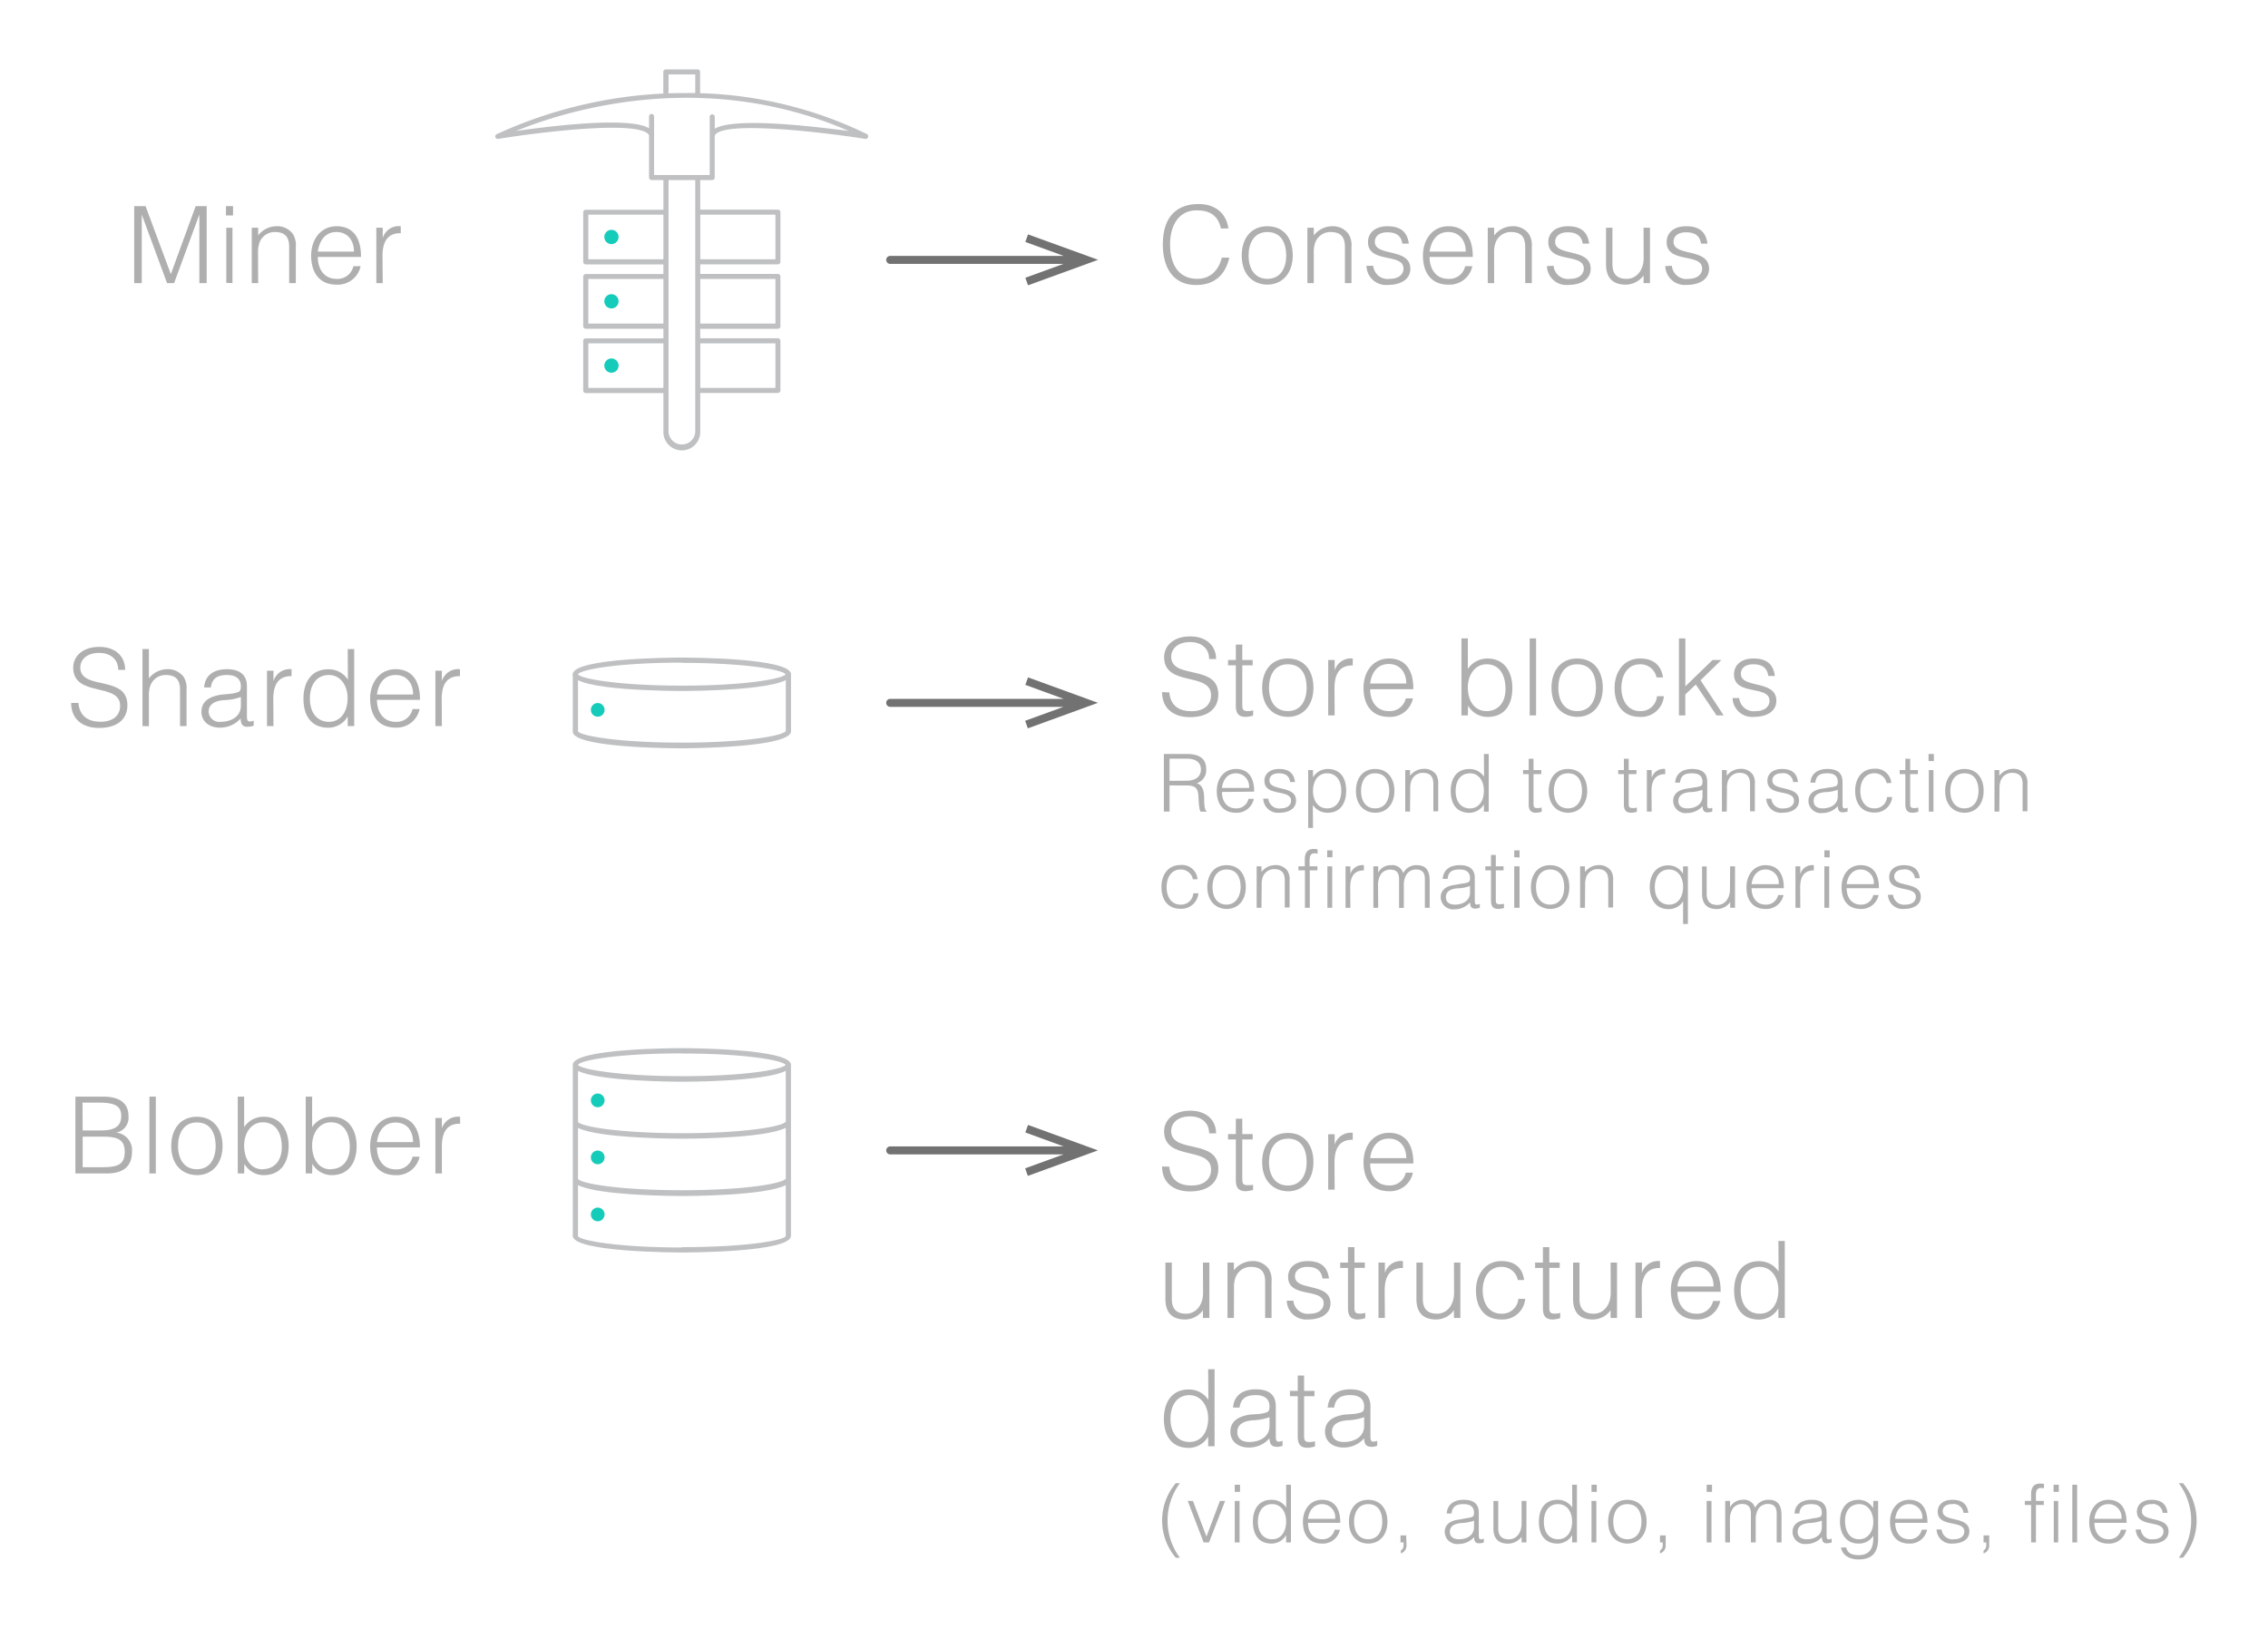 <svg id="Layer_1" data-name="Layer 1" xmlns="http://www.w3.org/2000/svg" viewBox="0 0 400 287.33"><defs><style>.cls-1{fill:#afafaf;}.cls-2{fill:#15cbb9;}.cls-3{fill:#bec0c2;}.cls-4{fill:#727272;}</style></defs><title>specialized infrastructure</title><path class="cls-1" d="M23.67,49.94V36.36h2l4.46,12h0l4.38-12h1.94V49.94H35.16V37.84h0l-4.45,12.1H29.46L25,37.84h0v12.1Z"/><path class="cls-1" d="M39.85,38V36.36H41.1V38Zm.06,11.9V40.17H41v9.77Z"/><path class="cls-1" d="M45.53,49.94H44.4V40.17h1.13v1.36a4.13,4.13,0,0,1,3.15-1.62,3.41,3.41,0,0,1,3,1.4,3.71,3.71,0,0,1,.49,2.24v6.39H51V43.57c0-1.75-.72-2.64-2.53-2.64a2.85,2.85,0,0,0-2.72,1.9,5.21,5.21,0,0,0-.24,1.85Z"/><path class="cls-1" d="M56.05,45.32c0,2.12,1.11,3.87,3.28,3.87a2.86,2.86,0,0,0,3-2.24h1.27a4.1,4.1,0,0,1-4.23,3.26c-3.13,0-4.49-2.23-4.49-5.11s1.7-5.19,4.49-5.19,4.32,1.91,4.3,5.41Zm6.38-.94c0-1.9-1.06-3.45-3.1-3.45s-3,1.6-3.28,3.45Z"/><path class="cls-1" d="M67.5,49.94H66.37V40.17H67.5V42h0a2.94,2.94,0,0,1,3.18-2.09v1.23c-2.54-.06-3.22,1.83-3.22,4Z"/><path class="cls-1" d="M13.83,124c.21,2.43,1.83,3.32,3.9,3.32,2.44,0,3.46-1.32,3.46-2.81,0-4.21-8.28-1.42-8.28-6.75,0-1.89,1.56-3.65,4.6-3.65s4.58,1.85,4.56,4.06H20.85c0-2.07-1.61-3-3.34-3-2.61,0-3.55,1.6-3.32,3,.58,3.51,8.28,1,8.28,6.24,0,2.49-1.83,4-5,4-2.83,0-4.92-1.47-4.92-4.41Z"/><path class="cls-1" d="M25.13,128.08V114.5h1.13v5.17a4.13,4.13,0,0,1,3.15-1.62,3.43,3.43,0,0,1,3,1.39,3.75,3.75,0,0,1,.49,2.25v6.39H31.75v-6.37c0-1.76-.72-2.64-2.53-2.64A2.85,2.85,0,0,0,26.5,121a5.21,5.21,0,0,0-.24,1.85v5.26Z"/><path class="cls-1" d="M40.57,122.39a5.74,5.74,0,0,0,1.49-.32c.38-.17.42-.68.42-1,0-1.15-.68-2-2.44-2-1.56,0-2.64.51-2.85,2.2H36c.17-2.3,1.89-3.22,4-3.22,2,0,3.55.77,3.55,3v5.32c0,.88.22,1.09,1.19.75v.89a3.46,3.46,0,0,1-.89.18,2.1,2.1,0,0,1-.51,0c-.75-.12-.89-.78-.9-1.45a4.84,4.84,0,0,1-3.65,1.62c-1.71,0-3.26-.93-3.26-2.81,0-1.64,1.13-2.64,3.42-3Zm1.91.56a9.42,9.42,0,0,1-2.93.55c-1.71.13-2.75.75-2.75,2.07a1.87,1.87,0,0,0,2.11,1.76c1.79,0,3.57-.87,3.57-2.85Z"/><path class="cls-1" d="M48.23,128.08H47.09v-9.77h1.14v1.83h0a3,3,0,0,1,3.19-2.09v1.23c-2.54-.06-3.22,1.83-3.22,4Z"/><path class="cls-1" d="M61.33,114.5h1.14v13.58H61.33v-1.71h0a3.94,3.94,0,0,1-3.4,2c-3.15,0-4.41-2.25-4.41-5.13s1.37-5.17,4.35-5.17a4,4,0,0,1,3.49,1.83ZM58,119.07c-2.34,0-3.43,2-3.34,4.43s1.44,3.83,3.34,3.83c2.13,0,3.3-1.81,3.3-4.17C61.33,121,60.09,119.07,58,119.07Z"/><path class="cls-1" d="M66.48,123.46c0,2.11,1.11,3.87,3.28,3.87a2.86,2.86,0,0,0,3-2.25H74a4.1,4.1,0,0,1-4.23,3.27c-3.13,0-4.49-2.23-4.49-5.11s1.7-5.19,4.49-5.19,4.32,1.9,4.3,5.41Zm6.38-.94c0-1.91-1.06-3.45-3.1-3.45s-3.05,1.6-3.28,3.45Z"/><path class="cls-1" d="M77.93,128.08H76.79v-9.77h1.14v1.83h0a3,3,0,0,1,3.19-2.09v1.23c-2.54-.06-3.22,1.83-3.22,4Z"/><path class="cls-1" d="M13.3,207V193.45h4.91c3.18,0,4.45,1.38,4.45,3.42a2.66,2.66,0,0,1-2.17,2.92v0a3.11,3.11,0,0,1,2.79,3.38c0,2.83-1.85,3.83-4.43,3.83Zm1.28-7.59h3.25c2.68,0,3.55-.94,3.55-2.58s-1-2.32-3.83-2.32h-3Zm0,6.49h3.27c2.83,0,4.15-.38,4.15-2.73s-1.59-2.66-4-2.66H14.58Z"/><path class="cls-1" d="M26.35,207V193.45h1.13V207Z"/><path class="cls-1" d="M30.2,202.15c0-2.85,1.51-5.15,4.52-5.15s4.53,2.28,4.53,5.15c0,3.09-1.79,5.15-4.53,5.15C32.23,207.26,30.2,205.56,30.2,202.15ZM34.72,198c-2.37,0-3.32,2-3.32,4.13,0,2.43,1.16,4.13,3.32,4.13,2.38,0,3.32-2,3.32-4.13C38,199.85,37.12,198,34.72,198Z"/><path class="cls-1" d="M43.06,207H41.93V193.45h1.13v5.38A4.06,4.06,0,0,1,46.55,197c3,0,4.36,2.43,4.36,5.17s-1.27,5.13-4.42,5.13a3.94,3.94,0,0,1-3.39-2h0Zm3.3-.76c1.9,0,3.32-1.38,3.34-3.83s-1-4.43-3.34-4.43c-2.06,0-3.3,1.89-3.3,4.09C43.06,204.47,44.23,206.28,46.36,206.28Z"/><path class="cls-1" d="M55.05,207H53.92V193.45h1.13v5.38A4.06,4.06,0,0,1,58.54,197c3,0,4.36,2.43,4.36,5.17s-1.27,5.13-4.42,5.13a3.94,3.94,0,0,1-3.39-2h0Zm3.3-.76c1.91,0,3.32-1.38,3.34-3.83s-1-4.43-3.34-4.43c-2.05,0-3.3,1.89-3.3,4.09C55.05,204.47,56.22,206.28,58.35,206.28Z"/><path class="cls-1" d="M66.48,202.41c0,2.12,1.11,3.87,3.28,3.87a2.86,2.86,0,0,0,3-2.24H74a4.1,4.1,0,0,1-4.23,3.26c-3.13,0-4.49-2.23-4.49-5.11S67,197,69.76,197s4.32,1.91,4.3,5.41Zm6.37-.94c0-1.9-1-3.45-3.09-3.45s-3.05,1.6-3.28,3.45Z"/><path class="cls-1" d="M77.93,207H76.79v-9.78h1.14v1.83h0A3,3,0,0,1,81.15,197v1.23c-2.54-.06-3.22,1.83-3.22,4Z"/><path class="cls-1" d="M215.34,40.31c-.53-2.32-2-3.21-4.28-3.21-3.28,0-4.7,2.81-4.7,6,0,3,1.12,6.09,4.82,6.09,2.33,0,3.79-1.59,4.3-3.74h1.33c-.6,2.63-2.24,4.83-5.88,4.83-4.19,0-5.85-3.3-5.85-7.15,0-5.18,2.72-7.14,6.32-7.14,2.79,0,4.83,1.49,5.26,4.3Z"/><path class="cls-1" d="M219,45.06c0-2.85,1.51-5.15,4.53-5.15S228,42.19,228,45.06c0,3.09-1.79,5.15-4.52,5.15C221,50.17,219,48.47,219,45.06Zm4.53-4.13c-2.38,0-3.32,2-3.32,4.13,0,2.43,1.15,4.13,3.32,4.13,2.37,0,3.32-2,3.32-4.13C226.81,42.76,225.9,40.93,223.51,40.93Z"/><path class="cls-1" d="M231.71,49.94h-1.13V40.17h1.13v1.36a4.13,4.13,0,0,1,3.15-1.62,3.41,3.41,0,0,1,3,1.4,3.71,3.71,0,0,1,.49,2.24v6.39H237.2V43.57c0-1.75-.72-2.64-2.53-2.64a2.85,2.85,0,0,0-2.72,1.9,5.21,5.21,0,0,0-.24,1.85Z"/><path class="cls-1" d="M242.19,46.89a2.56,2.56,0,0,0,2.93,2.3c1.64,0,2.41-.87,2.41-1.81,0-2.83-6.26-.83-6.26-4.68,0-1.62,1.26-2.79,3.43-2.79s3.49.87,3.77,3.07h-1.15c-.2-1.5-1.22-2-2.64-2s-2.2.68-2.2,1.68c0,2.66,6.26,1,6.26,4.75,0,1.87-1.68,2.85-4,2.85A3.44,3.44,0,0,1,241,46.89Z"/><path class="cls-1" d="M252.13,45.32c0,2.12,1.11,3.87,3.28,3.87a2.85,2.85,0,0,0,3-2.24h1.27a4.1,4.1,0,0,1-4.23,3.26c-3.13,0-4.49-2.23-4.49-5.11s1.7-5.19,4.49-5.19,4.32,1.91,4.3,5.41Zm6.38-.94c0-1.9-1.06-3.45-3.1-3.45s-3,1.6-3.28,3.45Z"/><path class="cls-1" d="M263.52,49.94h-1.13V40.17h1.13v1.36a4.15,4.15,0,0,1,3.15-1.62,3.41,3.41,0,0,1,3,1.4,3.71,3.71,0,0,1,.49,2.24v6.39H269V43.57c0-1.75-.72-2.64-2.53-2.64a2.85,2.85,0,0,0-2.71,1.9,5,5,0,0,0-.25,1.85Z"/><path class="cls-1" d="M274,46.89a2.55,2.55,0,0,0,2.92,2.3c1.64,0,2.41-.87,2.41-1.81,0-2.83-6.26-.83-6.26-4.68,0-1.62,1.27-2.79,3.44-2.79s3.48.87,3.77,3.07h-1.15c-.21-1.5-1.23-2-2.64-2s-2.21.68-2.21,1.68c0,2.66,6.26,1,6.26,4.75,0,1.87-1.68,2.85-4,2.85a3.42,3.42,0,0,1-3.71-3.32Z"/><path class="cls-1" d="M289.87,40.17H291v9.77h-1.13V48.59a3.92,3.92,0,0,1-3.15,1.62c-2.61,0-3.47-1.57-3.47-3.6V40.17h1.13v6.42c0,1.68.73,2.6,2.51,2.6s3-1.55,3-3.7Z"/><path class="cls-1" d="M294.86,46.89a2.56,2.56,0,0,0,2.93,2.3c1.64,0,2.41-.87,2.41-1.81,0-2.83-6.26-.83-6.26-4.68,0-1.62,1.26-2.79,3.43-2.79s3.49.87,3.77,3.07H300c-.2-1.5-1.22-2-2.64-2s-2.2.68-2.2,1.68c0,2.66,6.26,1,6.26,4.75,0,1.87-1.68,2.85-4,2.85a3.44,3.44,0,0,1-3.72-3.32Z"/><path class="cls-1" d="M206.23,122.14c.21,2.44,1.83,3.32,3.91,3.32,2.43,0,3.45-1.32,3.45-2.81,0-4.2-8.28-1.41-8.28-6.75,0-1.89,1.56-3.64,4.6-3.64s4.58,1.85,4.57,4h-1.23c0-2.07-1.6-3-3.34-3-2.6,0-3.55,1.61-3.32,3,.59,3.51,8.28,1,8.28,6.25,0,2.49-1.83,4-5,4-2.83,0-4.92-1.47-4.92-4.42Z"/><path class="cls-1" d="M221,126.24a5.8,5.8,0,0,1-1.3.22c-1.11,0-1.74-.49-1.74-1.94v-7.15h-1.37v-.94h1.37v-2.72h1.14v2.72h1.83v.94h-1.83v6.7c0,1,0,1.37,1,1.37a3.65,3.65,0,0,0,.92-.13Z"/><path class="cls-1" d="M222.6,121.31c0-2.85,1.51-5.15,4.53-5.15s4.52,2.29,4.52,5.15c0,3.1-1.79,5.15-4.52,5.15C224.64,126.42,222.6,124.73,222.6,121.31Zm4.53-4.13c-2.38,0-3.32,2-3.32,4.13,0,2.44,1.15,4.13,3.32,4.13,2.37,0,3.32-2,3.32-4.13C230.43,119,229.52,117.18,227.13,117.18Z"/><path class="cls-1" d="M235.39,126.2h-1.14v-9.77h1.14v1.83h0a3,3,0,0,1,3.19-2.1v1.23c-2.54-.06-3.22,1.83-3.22,4Z"/><path class="cls-1" d="M241.65,121.58c0,2.11,1.11,3.86,3.28,3.86a2.86,2.86,0,0,0,3-2.24h1.26a4.07,4.07,0,0,1-4.22,3.26c-3.13,0-4.49-2.22-4.49-5.11s1.7-5.19,4.49-5.19,4.32,1.91,4.3,5.42Zm6.37-1c0-1.9-1.05-3.45-3.09-3.45s-3.06,1.61-3.28,3.45Z"/><path class="cls-1" d="M258.88,126.2h-1.13V112.62h1.13V118a4.1,4.1,0,0,1,3.49-1.83c3,0,4.36,2.44,4.36,5.17,0,2.89-1.27,5.13-4.42,5.13a3.94,3.94,0,0,1-3.39-2h0Zm3.3-.76c1.91,0,3.32-1.37,3.34-3.83s-1-4.43-3.34-4.43c-2.05,0-3.3,1.89-3.3,4.09C258.88,123.63,260.05,125.44,262.18,125.44Z"/><path class="cls-1" d="M269.78,126.2V112.62h1.13V126.2Z"/><path class="cls-1" d="M273.63,121.31c0-2.85,1.51-5.15,4.53-5.15s4.52,2.29,4.52,5.15c0,3.1-1.79,5.15-4.52,5.15C275.67,126.42,273.63,124.73,273.63,121.31Zm4.53-4.13c-2.38,0-3.32,2-3.32,4.13,0,2.44,1.15,4.13,3.32,4.13,2.37,0,3.32-2,3.32-4.13C281.46,119,280.55,117.18,278.16,117.18Z"/><path class="cls-1" d="M292.15,119.5a2.87,2.87,0,0,0-2.91-2.32c-2.32,0-3.28,2.11-3.28,4.15s1,4.11,3.28,4.11a2.86,2.86,0,0,0,3-2.62h1.21a4,4,0,0,1-4.21,3.64c-3.11,0-4.48-2.24-4.48-5.13,0-2.71,1.56-5.17,4.48-5.17,2.25,0,3.72,1.08,4.06,3.34Z"/><path class="cls-1" d="M296.11,126.2V112.62h1.13v8.45l4.79-4.64h1.55L299.92,120,304,126.2h-1.26l-3.66-5.45-1.85,1.75v3.7Z"/><path class="cls-1" d="M306.74,123.14a2.56,2.56,0,0,0,2.93,2.3c1.64,0,2.41-.86,2.41-1.81,0-2.83-6.26-.83-6.26-4.67,0-1.63,1.26-2.8,3.43-2.8s3.49.87,3.77,3.08h-1.15c-.2-1.51-1.22-2.06-2.64-2.06s-2.2.68-2.2,1.68c0,2.66,6.26,1,6.26,4.75,0,1.87-1.68,2.85-4,2.85a3.44,3.44,0,0,1-3.72-3.32Z"/><path class="cls-1" d="M206.27,138.55v4.62h-1V133h4c2.23,0,3.46.79,3.46,2.67a2.39,2.39,0,0,1-1.65,2.49c1.2.41,1.27,1.68,1.3,2.76,0,1.54.17,2,.42,2.16v.1h-1.06c-.39-.69-.3-2.6-.45-3.38-.23-1.1-1.06-1.24-2-1.24Zm3-.83c1.43,0,2.53-.59,2.53-2s-1.19-1.89-2.47-1.89h-3.06v3.91Z"/><path class="cls-1" d="M215.51,139.7c0,1.59.83,2.9,2.46,2.9a2.14,2.14,0,0,0,2.22-1.68h.94a3.06,3.06,0,0,1-3.16,2.45c-2.35,0-3.37-1.67-3.37-3.84s1.27-3.88,3.37-3.88,3.24,1.42,3.22,4Zm4.78-.7a2.32,2.32,0,0,0-2.32-2.59c-1.5,0-2.3,1.2-2.46,2.59Z"/><path class="cls-1" d="M223.69,140.88a1.91,1.91,0,0,0,2.2,1.72c1.23,0,1.81-.65,1.81-1.35,0-2.13-4.7-.63-4.7-3.51,0-1.22.95-2.09,2.58-2.09s2.61.65,2.82,2.3h-.86c-.15-1.13-.92-1.54-2-1.54s-1.65.51-1.65,1.26c0,2,4.69.75,4.69,3.56,0,1.4-1.26,2.14-3,2.14a2.58,2.58,0,0,1-2.79-2.49Z"/><path class="cls-1" d="M231.57,146.05h-.85V135.84h.85v1.29h0a3,3,0,0,1,2.55-1.48c2.36,0,3.3,1.68,3.3,3.84s-1,3.88-3.26,3.88a3.06,3.06,0,0,1-2.62-1.37Zm2.48-3.45c1.75,0,2.57-1.48,2.5-3.32s-1.07-2.87-2.5-2.87c-1.6,0-2.48,1.36-2.48,3.12S232.51,142.6,234.05,142.6Z"/><path class="cls-1" d="M239.14,139.51c0-2.14,1.13-3.86,3.39-3.86s3.4,1.71,3.4,3.86c0,2.32-1.35,3.86-3.4,3.86C240.67,143.34,239.14,142.07,239.14,139.51Zm3.39-3.1c-1.78,0-2.49,1.51-2.49,3.1,0,1.82.87,3.09,2.49,3.09,1.78,0,2.49-1.52,2.49-3.09C245,137.78,244.33,136.41,242.53,136.41Z"/><path class="cls-1" d="M248.68,143.17h-.84v-7.33h.84v1a3.11,3.11,0,0,1,2.37-1.21,2.55,2.55,0,0,1,2.23,1,2.85,2.85,0,0,1,.37,1.69v4.79h-.85v-4.78c0-1.32-.54-2-1.89-2a2.14,2.14,0,0,0-2,1.43,3.72,3.72,0,0,0-.19,1.38Z"/><path class="cls-1" d="M261.71,133h.85v10.18h-.85v-1.29h0a3,3,0,0,1-2.54,1.49c-2.37,0-3.31-1.69-3.31-3.85s1-3.87,3.26-3.87a3,3,0,0,1,2.62,1.37Zm-2.47,3.42c-1.76,0-2.58,1.48-2.51,3.32s1.08,2.87,2.51,2.87c1.59,0,2.47-1.35,2.47-3.12S260.78,136.41,259.24,136.41Z"/><path class="cls-1" d="M271.91,143.2a4.29,4.29,0,0,1-1,.17c-.83,0-1.3-.37-1.3-1.46v-5.36h-1v-.71h1v-2h.85v2h1.37v.71h-1.37v5c0,.72,0,1,.74,1a2.81,2.81,0,0,0,.69-.1Z"/><path class="cls-1" d="M273.14,139.51c0-2.14,1.13-3.86,3.39-3.86s3.4,1.71,3.4,3.86c0,2.32-1.35,3.86-3.4,3.86C274.67,143.34,273.14,142.07,273.14,139.51Zm3.39-3.1c-1.78,0-2.49,1.51-2.49,3.1,0,1.82.87,3.09,2.49,3.09,1.78,0,2.49-1.52,2.49-3.09C279,137.78,278.33,136.41,276.53,136.41Z"/><path class="cls-1" d="M288.7,143.2a4.29,4.29,0,0,1-1,.17c-.83,0-1.3-.37-1.3-1.46v-5.36h-1v-.71h1v-2h.85v2h1.37v.71h-1.37v5c0,.72,0,1,.73,1a2.82,2.82,0,0,0,.7-.1Z"/><path class="cls-1" d="M291.3,143.17h-.85v-7.33h.85v1.38h0a2.2,2.2,0,0,1,2.39-1.57v.91c-1.91,0-2.42,1.38-2.42,3Z"/><path class="cls-1" d="M298.84,138.9a4.15,4.15,0,0,0,1.11-.24c.29-.13.31-.51.31-.77,0-.86-.5-1.48-1.82-1.48s-2,.38-2.14,1.65h-.86c.13-1.72,1.42-2.41,3-2.41s2.66.58,2.66,2.27v4c0,.67.17.82.89.57v.66a2.35,2.35,0,0,1-.66.14,1.58,1.58,0,0,1-.38,0c-.57-.08-.67-.58-.68-1.09a3.61,3.61,0,0,1-2.73,1.22,2.18,2.18,0,0,1-2.45-2.11c0-1.23.85-2,2.56-2.21Zm1.42.42a6.68,6.68,0,0,1-2.19.41c-1.28.1-2.06.57-2.06,1.56s.78,1.31,1.58,1.31c1.35,0,2.67-.65,2.67-2.13Z"/><path class="cls-1" d="M304.54,143.17h-.85v-7.33h.85v1a3.1,3.1,0,0,1,2.36-1.21,2.55,2.55,0,0,1,2.23,1,2.77,2.77,0,0,1,.37,1.69v4.79h-.85v-4.78c0-1.32-.54-2-1.89-2a2.14,2.14,0,0,0-2,1.43,3.72,3.72,0,0,0-.18,1.38Z"/><path class="cls-1" d="M312.4,140.88a1.91,1.91,0,0,0,2.19,1.72c1.23,0,1.81-.65,1.81-1.35,0-2.13-4.69-.63-4.69-3.51,0-1.22.94-2.09,2.57-2.09s2.62.65,2.83,2.3h-.86a1.72,1.72,0,0,0-2-1.54c-1.08,0-1.66.51-1.66,1.26,0,2,4.7.75,4.7,3.56,0,1.4-1.26,2.14-3,2.14a2.57,2.57,0,0,1-2.78-2.49Z"/><path class="cls-1" d="M322.7,138.9a4.15,4.15,0,0,0,1.11-.24c.29-.13.31-.51.31-.77,0-.86-.5-1.48-1.82-1.48s-2,.38-2.14,1.65h-.86c.13-1.72,1.42-2.41,3-2.41s2.66.58,2.66,2.27v4c0,.67.17.82.89.57v.66a2.35,2.35,0,0,1-.66.14,1.58,1.58,0,0,1-.38,0c-.57-.08-.67-.58-.68-1.09a3.61,3.61,0,0,1-2.73,1.22,2.18,2.18,0,0,1-2.45-2.11c0-1.23.85-2,2.56-2.21Zm1.42.42a6.68,6.68,0,0,1-2.19.41c-1.28.1-2.06.57-2.06,1.56s.78,1.31,1.58,1.31c1.35,0,2.67-.65,2.67-2.13Z"/><path class="cls-1" d="M332.74,138.15a2.15,2.15,0,0,0-2.18-1.74c-1.74,0-2.46,1.58-2.46,3.11s.71,3.08,2.46,3.08a2.15,2.15,0,0,0,2.25-2h.9a3,3,0,0,1-3.15,2.73c-2.33,0-3.37-1.69-3.37-3.85s1.18-3.87,3.37-3.87a2.74,2.74,0,0,1,3,2.5Z"/><path class="cls-1" d="M338.34,143.2a4.29,4.29,0,0,1-1,.17c-.83,0-1.3-.37-1.3-1.46v-5.36h-1v-.71h1v-2h.85v2h1.37v.71h-1.37v5c0,.72,0,1,.74,1a2.81,2.81,0,0,0,.69-.1Z"/><path class="cls-1" d="M340.13,134.25V133h.94v1.26Zm.05,8.92v-7.33H341v7.33Z"/><path class="cls-1" d="M343.06,139.51c0-2.14,1.13-3.86,3.4-3.86s3.39,1.71,3.39,3.86c0,2.32-1.34,3.86-3.39,3.86C344.59,143.34,343.06,142.07,343.06,139.51Zm3.4-3.1c-1.79,0-2.49,1.51-2.49,3.1,0,1.82.86,3.09,2.49,3.09,1.78,0,2.49-1.52,2.49-3.09C348.93,137.78,348.25,136.41,346.46,136.41Z"/><path class="cls-1" d="M352.61,143.17h-.85v-7.33h.85v1a3.1,3.1,0,0,1,2.36-1.21,2.55,2.55,0,0,1,2.23,1,2.77,2.77,0,0,1,.37,1.69v4.79h-.85v-4.78c0-1.32-.53-2-1.89-2a2.14,2.14,0,0,0-2,1.43,3.72,3.72,0,0,0-.18,1.38Z"/><path class="cls-1" d="M210.39,155.12a2.15,2.15,0,0,0-2.18-1.74c-1.74,0-2.46,1.59-2.46,3.11s.7,3.09,2.46,3.09a2.15,2.15,0,0,0,2.25-2h.9a3,3,0,0,1-3.15,2.73c-2.34,0-3.37-1.68-3.37-3.85s1.18-3.87,3.37-3.87a2.75,2.75,0,0,1,3,2.5Z"/><path class="cls-1" d="M212.93,156.48c0-2.14,1.13-3.86,3.4-3.86s3.39,1.71,3.39,3.86c0,2.32-1.34,3.86-3.39,3.86C214.46,160.31,212.93,159,212.93,156.48Zm3.4-3.1c-1.79,0-2.49,1.51-2.49,3.1,0,1.82.86,3.1,2.49,3.1s2.48-1.53,2.48-3.1C218.8,154.75,218.12,153.38,216.33,153.38Z"/><path class="cls-1" d="M222.48,160.14h-.85v-7.32h.85v1a3.1,3.1,0,0,1,2.36-1.21,2.55,2.55,0,0,1,2.23,1,2.77,2.77,0,0,1,.37,1.69v4.79h-.85v-4.78c0-1.31-.53-2-1.89-2a2.14,2.14,0,0,0-2,1.43,3.8,3.8,0,0,0-.18,1.39Z"/><path class="cls-1" d="M229,153.52v-.7h1.12v-1.16c0-1.16.42-1.9,1.56-1.9a3.15,3.15,0,0,1,.7.06v.78a1.86,1.86,0,0,0-.51-.08c-.87,0-.9.73-.9,1.39v.91h1.38v.7H231v6.62h-.85v-6.62Zm6-2.3h-.93V150H235Zm-.89,8.92v-7.32h.85v7.32Z"/><path class="cls-1" d="M238.16,160.14h-.85v-7.32h.85v1.37h0a2.21,2.21,0,0,1,2.39-1.57v.92c-1.91,0-2.42,1.37-2.42,3Z"/><path class="cls-1" d="M243.07,160.14h-.85v-7.32h.85v1.1h0a2.49,2.49,0,0,1,2.26-1.3,2,2,0,0,1,2.15,1.41,2.53,2.53,0,0,1,2.39-1.41c2,0,2.28,1.43,2.28,2.9v4.62h-.85v-5.06c0-1.05-.37-1.7-1.57-1.7a2,2,0,0,0-1.65.84,3.62,3.62,0,0,0-.49,2v3.94h-.84v-5.06c0-1.05-.37-1.7-1.57-1.7a2,2,0,0,0-1.66.84,3.62,3.62,0,0,0-.48,2Z"/><path class="cls-1" d="M257.84,155.87a4.15,4.15,0,0,0,1.11-.24c.29-.13.31-.51.31-.76,0-.87-.5-1.49-1.82-1.49s-2,.38-2.14,1.66h-.86c.13-1.73,1.42-2.42,3-2.42s2.66.58,2.66,2.27v4c0,.67.17.82.89.57v.66a2,2,0,0,1-.66.15,1.52,1.52,0,0,1-.38,0c-.57-.08-.67-.58-.68-1.09a3.58,3.58,0,0,1-2.73,1.22,2.18,2.18,0,0,1-2.45-2.11c0-1.23.85-2,2.56-2.2Zm1.42.42a6.68,6.68,0,0,1-2.19.41c-1.29.1-2.06.57-2.06,1.56s.77,1.32,1.58,1.32c1.34,0,2.67-.65,2.67-2.14Z"/><path class="cls-1" d="M265.26,160.17a4.19,4.19,0,0,1-1,.17c-.83,0-1.3-.37-1.3-1.46v-5.36h-1v-.7h1v-2h.85v2h1.37v.7h-1.37v5c0,.72,0,1,.74,1a3.38,3.38,0,0,0,.69-.1Z"/><path class="cls-1" d="M267.06,151.22V150H268v1.26Zm0,8.92v-7.32H268v7.32Z"/><path class="cls-1" d="M270,156.48c0-2.14,1.13-3.86,3.39-3.86s3.39,1.71,3.39,3.86c0,2.32-1.34,3.86-3.39,3.86C271.51,160.31,270,159,270,156.48Zm3.39-3.1c-1.78,0-2.49,1.51-2.49,3.1,0,1.82.86,3.1,2.49,3.1,1.78,0,2.49-1.53,2.49-3.1C275.85,154.75,275.18,153.38,273.38,153.38Z"/><path class="cls-1" d="M279.53,160.14h-.85v-7.32h.85v1a3.11,3.11,0,0,1,2.36-1.21,2.58,2.58,0,0,1,2.24,1,2.85,2.85,0,0,1,.37,1.69v4.79h-.85v-4.78c0-1.31-.54-2-1.9-2a2.14,2.14,0,0,0-2,1.43,4,4,0,0,0-.18,1.39Z"/><path class="cls-1" d="M296.84,152.82h.85V163h-.85V159a3,3,0,0,1-2.61,1.37c-2.24,0-3.27-1.83-3.27-3.88s1-3.84,3.31-3.84a2.94,2.94,0,0,1,2.54,1.48h0Zm-2.47.56c-1.76,0-2.58,1.49-2.51,3.32s1.08,2.88,2.51,2.88c1.59,0,2.47-1.36,2.47-3.13S295.91,153.38,294.37,153.38Z"/><path class="cls-1" d="M305.14,152.82H306v7.32h-.85v-1a2.91,2.91,0,0,1-2.36,1.22c-1.95,0-2.6-1.17-2.6-2.7v-4.82H301v4.8c0,1.26.55,2,1.88,2s2.23-1.16,2.23-2.78Z"/><path class="cls-1" d="M308.92,156.68c0,1.58.83,2.9,2.46,2.9a2.15,2.15,0,0,0,2.22-1.69h.95a3.07,3.07,0,0,1-3.17,2.45c-2.35,0-3.36-1.67-3.36-3.83s1.27-3.89,3.36-3.89,3.24,1.43,3.23,4.06Zm4.78-.71a2.32,2.32,0,0,0-2.32-2.59c-1.5,0-2.29,1.2-2.46,2.59Z"/><path class="cls-1" d="M317.51,160.14h-.85v-7.32h.85v1.37h0a2.21,2.21,0,0,1,2.39-1.57v.92c-1.91,0-2.41,1.37-2.41,3Z"/><path class="cls-1" d="M321.76,151.22V150h.94v1.26Zm0,8.92v-7.32h.85v7.32Z"/><path class="cls-1" d="M325.69,156.68c0,1.58.84,2.9,2.47,2.9a2.15,2.15,0,0,0,2.22-1.69h.94a3.06,3.06,0,0,1-3.16,2.45c-2.35,0-3.37-1.67-3.37-3.83s1.27-3.89,3.37-3.89,3.23,1.43,3.22,4.06Zm4.78-.71a2.32,2.32,0,0,0-2.31-2.59c-1.5,0-2.3,1.2-2.47,2.59Z"/><path class="cls-1" d="M333.88,157.85a1.92,1.92,0,0,0,2.19,1.73c1.23,0,1.82-.65,1.82-1.36,0-2.12-4.7-.62-4.7-3.51,0-1.22.95-2.09,2.57-2.09s2.62.65,2.83,2.3h-.86a1.72,1.72,0,0,0-2-1.54c-1.07,0-1.65.51-1.65,1.26,0,2,4.69.75,4.69,3.56,0,1.4-1.26,2.14-3,2.14a2.57,2.57,0,0,1-2.79-2.49Z"/><path class="cls-1" d="M206.23,205.81c.21,2.43,1.83,3.32,3.91,3.32,2.43,0,3.45-1.32,3.45-2.81,0-4.21-8.28-1.42-8.28-6.76,0-1.88,1.56-3.63,4.6-3.63s4.58,1.84,4.57,4h-1.23c0-2.07-1.6-3-3.34-3-2.6,0-3.55,1.6-3.32,3,.59,3.51,8.28,1,8.28,6.24,0,2.49-1.83,4-5,4-2.83,0-4.92-1.47-4.92-4.41Z"/><path class="cls-1" d="M221,209.9a5.19,5.19,0,0,1-1.3.23c-1.11,0-1.74-.49-1.74-1.94V201h-1.37v-.95h1.37v-2.71h1.14v2.71h1.83V201h-1.83v6.69c0,1,0,1.38,1,1.38A4.16,4.16,0,0,0,221,209Z"/><path class="cls-1" d="M222.6,205c0-2.85,1.51-5.15,4.53-5.15s4.52,2.28,4.52,5.15c0,3.09-1.79,5.15-4.52,5.15C224.64,210.09,222.6,208.39,222.6,205Zm4.53-4.13c-2.38,0-3.32,2-3.32,4.13,0,2.43,1.15,4.13,3.32,4.13,2.37,0,3.32-2,3.32-4.13C230.43,202.68,229.52,200.85,227.13,200.85Z"/><path class="cls-1" d="M235.39,209.86h-1.14v-9.77h1.14v1.83h0a3,3,0,0,1,3.19-2.09v1.23c-2.54-.06-3.22,1.83-3.22,4Z"/><path class="cls-1" d="M241.65,205.24c0,2.11,1.11,3.87,3.28,3.87a2.86,2.86,0,0,0,3-2.25h1.26a4.08,4.08,0,0,1-4.22,3.27c-3.13,0-4.49-2.23-4.49-5.11s1.7-5.19,4.49-5.19,4.32,1.9,4.3,5.41Zm6.37-.94c0-1.91-1.05-3.45-3.09-3.45s-3.06,1.6-3.28,3.45Z"/><path class="cls-1" d="M212.16,222.72h1.13v9.77h-1.13v-1.36a3.92,3.92,0,0,1-3.15,1.63c-2.61,0-3.47-1.57-3.47-3.61v-6.43h1.13v6.42c0,1.67.73,2.6,2.51,2.6s3-1.55,3-3.7Z"/><path class="cls-1" d="M217.62,232.49h-1.13v-9.77h1.13v1.36a4.16,4.16,0,0,1,3.15-1.62,3.42,3.42,0,0,1,3,1.39,3.75,3.75,0,0,1,.49,2.25v6.39h-1.13v-6.37c0-1.76-.72-2.64-2.53-2.64a2.85,2.85,0,0,0-2.71,1.9,5,5,0,0,0-.25,1.85Z"/><path class="cls-1" d="M228.11,229.44a2.55,2.55,0,0,0,2.92,2.3c1.64,0,2.42-.87,2.42-1.81,0-2.83-6.27-.83-6.27-4.68,0-1.62,1.27-2.79,3.44-2.79s3.49.87,3.77,3.07h-1.15c-.21-1.51-1.23-2.05-2.64-2.05s-2.21.68-2.21,1.68c0,2.66,6.26,1,6.26,4.75,0,1.87-1.68,2.85-4,2.85a3.42,3.42,0,0,1-3.71-3.32Z"/><path class="cls-1" d="M240.78,232.53a5.19,5.19,0,0,1-1.3.23c-1.11,0-1.74-.49-1.74-1.95v-7.14h-1.37v-.95h1.37V220h1.14v2.71h1.83v.95h-1.83v6.69c0,1,0,1.38,1,1.38a4.16,4.16,0,0,0,.92-.13Z"/><path class="cls-1" d="M244.25,232.49h-1.13v-9.77h1.13v1.83h0a2.94,2.94,0,0,1,3.18-2.09v1.22c-2.54-.05-3.22,1.83-3.22,4Z"/><path class="cls-1" d="M256.43,222.72h1.13v9.77h-1.13v-1.36a3.89,3.89,0,0,1-3.15,1.63c-2.6,0-3.47-1.57-3.47-3.61v-6.43h1.13v6.42c0,1.67.74,2.6,2.51,2.6s3-1.55,3-3.7Z"/><path class="cls-1" d="M267.69,225.8a2.85,2.85,0,0,0-2.9-2.32c-2.32,0-3.29,2.11-3.29,4.15s.95,4.11,3.29,4.11a2.87,2.87,0,0,0,3-2.62H269a4,4,0,0,1-4.2,3.64c-3.12,0-4.49-2.25-4.49-5.13,0-2.72,1.56-5.17,4.49-5.17,2.24,0,3.71,1.07,4,3.34Z"/><path class="cls-1" d="M275.16,232.53a5.38,5.38,0,0,1-1.3.23c-1.12,0-1.74-.49-1.74-1.95v-7.14h-1.38v-.95h1.38V220h1.13v2.71h1.83v.95h-1.83v6.69c0,1,0,1.38,1,1.38a4.17,4.17,0,0,0,.93-.13Z"/><path class="cls-1" d="M284.06,222.72h1.13v9.77h-1.13v-1.36a3.89,3.89,0,0,1-3.15,1.63c-2.6,0-3.47-1.57-3.47-3.61v-6.43h1.13v6.42c0,1.67.74,2.6,2.51,2.6s3-1.55,3-3.7Z"/><path class="cls-1" d="M289.58,232.49h-1.13v-9.77h1.13v1.83h0a3,3,0,0,1,3.19-2.09v1.22c-2.55-.05-3.23,1.83-3.23,4Z"/><path class="cls-1" d="M295.84,227.87c0,2.11,1.12,3.87,3.29,3.87a2.86,2.86,0,0,0,3-2.25h1.26a4.09,4.09,0,0,1-4.22,3.27c-3.13,0-4.49-2.23-4.49-5.12s1.69-5.18,4.49-5.18,4.32,1.9,4.3,5.41Zm6.38-.94c0-1.91-1.06-3.45-3.09-3.45s-3.06,1.6-3.29,3.45Z"/><path class="cls-1" d="M313.65,218.91h1.13v13.58h-1.13v-1.71h0a3.94,3.94,0,0,1-3.4,2c-3.15,0-4.41-2.25-4.41-5.13s1.38-5.17,4.36-5.17a4.07,4.07,0,0,1,3.49,1.83Zm-3.3,4.57c-2.34,0-3.44,2-3.34,4.43s1.43,3.83,3.34,3.83c2.13,0,3.3-1.81,3.3-4.17C313.65,225.36,312.4,223.48,310.35,223.48Z"/><path class="cls-1" d="M213.08,241.54h1.13v13.58h-1.13v-1.71h0a3.94,3.94,0,0,1-3.39,2c-3.15,0-4.42-2.25-4.42-5.13s1.38-5.17,4.36-5.17a4.06,4.06,0,0,1,3.49,1.83Zm-3.3,4.57c-2.34,0-3.43,2-3.34,4.43s1.43,3.83,3.34,3.83c2.13,0,3.3-1.81,3.3-4.17C213.08,248,211.84,246.11,209.78,246.11Z"/><path class="cls-1" d="M222,249.43a5.84,5.84,0,0,0,1.49-.33c.37-.16.41-.67.41-1,0-1.15-.68-2-2.43-2-1.57,0-2.64.5-2.85,2.2h-1.15c.17-2.3,1.89-3.22,4-3.22s3.54.77,3.54,3v5.32c0,.89.23,1.1,1.19.76v.88a3,3,0,0,1-.88.19,2.76,2.76,0,0,1-.51-.05c-.76-.12-.89-.78-.91-1.46a4.77,4.77,0,0,1-3.64,1.63c-1.72,0-3.26-.93-3.26-2.81,0-1.65,1.13-2.64,3.41-3Zm1.9.56a9.31,9.31,0,0,1-2.92.55c-1.72.13-2.76.75-2.76,2.07s1,1.76,2.12,1.76c1.79,0,3.56-.87,3.56-2.85Z"/><path class="cls-1" d="M231.92,255.16a5.38,5.38,0,0,1-1.3.23c-1.12,0-1.74-.49-1.74-1.95v-7.15H227.5v-.94h1.38v-2.71H230v2.71h1.83v.94H230V253c0,1,0,1.38,1,1.38a4.25,4.25,0,0,0,.93-.13Z"/><path class="cls-1" d="M238.69,249.43a5.84,5.84,0,0,0,1.49-.33c.37-.16.41-.67.41-1,0-1.15-.68-2-2.43-2-1.57,0-2.64.5-2.85,2.2h-1.15c.17-2.3,1.89-3.22,4-3.22,2,0,3.54.77,3.54,3v5.32c0,.89.23,1.1,1.19.76v.88a3,3,0,0,1-.88.19,2.76,2.76,0,0,1-.51-.05c-.76-.12-.89-.78-.91-1.46a4.79,4.79,0,0,1-3.64,1.63c-1.72,0-3.26-.93-3.26-2.81,0-1.65,1.13-2.64,3.41-3Zm1.9.56a9.31,9.31,0,0,1-2.92.55c-1.72.13-2.76.75-2.76,2.07s1,1.76,2.12,1.76c1.79,0,3.56-.87,3.56-2.85Z"/><path class="cls-1" d="M208.1,261.64a11,11,0,0,0,0,13.15h-.73a10.17,10.17,0,0,1,0-13.15Z"/><path class="cls-1" d="M209.48,264.77h.92l2.38,6.28,2.37-6.28h.92l-2.84,7.32h-.95Z"/><path class="cls-1" d="M217.77,263.17v-1.26h.93v1.26Zm0,8.92v-7.32h.85v7.32Z"/><path class="cls-1" d="M226.83,261.91h.85v10.18h-.85v-1.28h0a3,3,0,0,1-2.55,1.48c-2.36,0-3.31-1.68-3.31-3.85s1-3.87,3.27-3.87a3,3,0,0,1,2.61,1.37Zm-2.47,3.42c-1.76,0-2.58,1.49-2.5,3.33s1.07,2.87,2.5,2.87c1.6,0,2.47-1.36,2.47-3.13S225.9,265.33,224.36,265.33Z"/><path class="cls-1" d="M230.69,268.63c0,1.58.84,2.9,2.47,2.9a2.15,2.15,0,0,0,2.22-1.68h.94a3.06,3.06,0,0,1-3.16,2.44c-2.35,0-3.37-1.67-3.37-3.83s1.27-3.89,3.37-3.89,3.23,1.43,3.22,4.06Zm4.79-.71a2.32,2.32,0,0,0-2.32-2.59c-1.5,0-2.3,1.21-2.47,2.59Z"/><path class="cls-1" d="M237.91,268.43c0-2.14,1.13-3.86,3.39-3.86s3.4,1.71,3.4,3.86c0,2.32-1.35,3.86-3.4,3.86C239.43,272.26,237.91,271,237.91,268.43Zm3.39-3.1c-1.78,0-2.49,1.52-2.49,3.1,0,1.82.87,3.1,2.49,3.1,1.78,0,2.49-1.53,2.49-3.1C243.78,266.71,243.1,265.33,241.3,265.33Z"/><path class="cls-1" d="M248.06,272.52a1.47,1.47,0,0,1-1,1.51v-.52a1,1,0,0,0,.48-.94v-.48H247v-1.24h1Z"/><path class="cls-1" d="M258.54,267.82a4.22,4.22,0,0,0,1.12-.24c.28-.13.31-.51.31-.76,0-.86-.51-1.49-1.82-1.49s-2,.39-2.14,1.66h-.86c.13-1.73,1.41-2.42,3-2.42s2.66.58,2.66,2.28v4c0,.67.17.83.89.57v.67a2.43,2.43,0,0,1-.66.14,1.6,1.6,0,0,1-.39,0c-.56-.08-.66-.58-.67-1.08a3.6,3.6,0,0,1-2.73,1.21,2.18,2.18,0,0,1-2.45-2.11c0-1.23.85-2,2.56-2.2Zm1.43.43a7.3,7.3,0,0,1-2.19.41c-1.29.1-2.07.56-2.07,1.55s.78,1.32,1.59,1.32c1.34,0,2.67-.65,2.67-2.14Z"/><path class="cls-1" d="M268.36,264.77h.85v7.32h-.85v-1a3,3,0,0,1-2.36,1.21c-2,0-2.61-1.17-2.61-2.7v-4.82h.85v4.81c0,1.25.55,1.95,1.88,1.95s2.24-1.16,2.24-2.77Z"/><path class="cls-1" d="M277.27,261.91h.85v10.18h-.85v-1.28h0a3,3,0,0,1-2.55,1.48c-2.36,0-3.31-1.68-3.31-3.85s1-3.87,3.27-3.87a3.06,3.06,0,0,1,2.62,1.37Zm-2.48,3.42c-1.75,0-2.57,1.49-2.5,3.33s1.07,2.87,2.5,2.87c1.6,0,2.48-1.36,2.48-3.13S276.33,265.33,274.79,265.33Z"/><path class="cls-1" d="M280.69,263.17v-1.26h.93v1.26Zm0,8.92v-7.32h.85v7.32Z"/><path class="cls-1" d="M283.62,268.43c0-2.14,1.13-3.86,3.39-3.86s3.4,1.71,3.4,3.86c0,2.32-1.35,3.86-3.4,3.86C285.15,272.26,283.62,271,283.62,268.43Zm3.39-3.1c-1.78,0-2.49,1.52-2.49,3.1,0,1.82.87,3.1,2.49,3.1,1.78,0,2.49-1.53,2.49-3.1C289.49,266.71,288.81,265.33,287,265.33Z"/><path class="cls-1" d="M293.77,272.52a1.45,1.45,0,0,1-1,1.51v-.52a1,1,0,0,0,.48-.94v-.48h-.48v-1.24h1Z"/><path class="cls-1" d="M301,263.17v-1.26h.94v1.26Zm0,8.92v-7.32h.85v7.32Z"/><path class="cls-1" d="M305.12,272.09h-.85v-7.32h.85v1.1h0a2.52,2.52,0,0,1,2.27-1.3,2,2,0,0,1,2.15,1.41,2.54,2.54,0,0,1,2.39-1.41c2,0,2.27,1.43,2.27,2.9v4.62h-.85V267c0-1-.36-1.7-1.56-1.7a2,2,0,0,0-1.66.84,3.62,3.62,0,0,0-.48,2v3.94h-.85V267c0-1-.37-1.7-1.57-1.7a2,2,0,0,0-1.65.84,3.62,3.62,0,0,0-.48,2Z"/><path class="cls-1" d="M319.88,267.82a4.22,4.22,0,0,0,1.12-.24c.28-.13.31-.51.31-.76,0-.86-.51-1.49-1.83-1.49s-2,.39-2.13,1.66h-.86c.12-1.73,1.41-2.42,3-2.42s2.66.58,2.66,2.28v4c0,.67.17.83.89.57v.67a2.51,2.51,0,0,1-.67.14,1.58,1.58,0,0,1-.38,0c-.56-.08-.66-.58-.68-1.08a3.59,3.59,0,0,1-2.73,1.21,2.17,2.17,0,0,1-2.44-2.11c0-1.23.85-2,2.56-2.2Zm1.43.43a7.3,7.3,0,0,1-2.19.41c-1.29.1-2.07.56-2.07,1.55s.78,1.32,1.59,1.32c1.34,0,2.67-.65,2.67-2.14Z"/><path class="cls-1" d="M330.39,264.77h.85v6.62c0,2-.65,3.7-3.44,3.7-2.15,0-3-1.23-3.1-2.11h.91c.25,1.11,1.19,1.35,2.19,1.35,2.32,0,2.63-1.73,2.59-3.41a3,3,0,0,1-2.62,1.37c-2.23,0-3.26-1.82-3.26-3.87s.94-3.85,3.31-3.85a2.94,2.94,0,0,1,2.54,1.48h0Zm-2.48.56c-1.42,0-2.48,1-2.5,2.87s.75,3.33,2.5,3.33c1.55,0,2.48-1.42,2.48-3.07S329.51,265.33,327.91,265.33Z"/><path class="cls-1" d="M334.25,268.63c0,1.58.83,2.9,2.46,2.9a2.15,2.15,0,0,0,2.22-1.68h.95a3.07,3.07,0,0,1-3.17,2.44c-2.35,0-3.37-1.67-3.37-3.83s1.28-3.89,3.37-3.89,3.24,1.43,3.23,4.06Zm4.78-.71a2.32,2.32,0,0,0-2.32-2.59c-1.5,0-2.29,1.21-2.46,2.59Z"/><path class="cls-1" d="M342.44,269.8a1.92,1.92,0,0,0,2.19,1.73c1.23,0,1.81-.65,1.81-1.36,0-2.12-4.69-.62-4.69-3.51,0-1.21.94-2.09,2.57-2.09s2.62.65,2.83,2.3h-.86a1.72,1.72,0,0,0-2-1.54c-1.08,0-1.66.51-1.66,1.26,0,2,4.7.75,4.7,3.57,0,1.4-1.26,2.13-3,2.13a2.57,2.57,0,0,1-2.78-2.49Z"/><path class="cls-1" d="M350.83,272.52a1.46,1.46,0,0,1-1,1.51v-.52a1,1,0,0,0,.48-.94v-.48h-.48v-1.24h1Z"/><path class="cls-1" d="M357.11,265.48v-.71h1.11v-1.16c0-1.16.43-1.9,1.56-1.9a4.08,4.08,0,0,1,.71.06v.78a1.89,1.89,0,0,0-.51-.07c-.88,0-.91.72-.91,1.38v.91h1.39v.71h-1.39v6.61h-.85v-6.61Zm6-2.31h-.93v-1.26h.93Zm-.89,8.92v-7.32H363v7.32Z"/><path class="cls-1" d="M365.49,272.09V261.91h.85v10.18Z"/><path class="cls-1" d="M369.38,268.63c0,1.58.84,2.9,2.46,2.9a2.14,2.14,0,0,0,2.22-1.68H375a3.06,3.06,0,0,1-3.17,2.44c-2.35,0-3.36-1.67-3.36-3.83s1.27-3.89,3.36-3.89,3.24,1.43,3.23,4.06Zm4.78-.71a2.32,2.32,0,0,0-2.32-2.59c-1.5,0-2.29,1.21-2.46,2.59Z"/><path class="cls-1" d="M377.57,269.8a1.92,1.92,0,0,0,2.19,1.73c1.23,0,1.81-.65,1.81-1.36,0-2.12-4.69-.62-4.69-3.51,0-1.21.95-2.09,2.57-2.09s2.62.65,2.83,2.3h-.86a1.72,1.72,0,0,0-2-1.54c-1.08,0-1.66.51-1.66,1.26,0,2,4.7.75,4.7,3.57,0,1.4-1.26,2.13-3,2.13a2.57,2.57,0,0,1-2.78-2.49Z"/><path class="cls-1" d="M384.27,274.79a11,11,0,0,0,0-13.15H385a10.17,10.17,0,0,1,0,13.15Z"/><circle class="cls-2" cx="107.84" cy="41.8" r="1.26"/><circle class="cls-2" cx="107.84" cy="53.15" r="1.26"/><circle class="cls-2" cx="107.84" cy="64.49" r="1.26"/><path class="cls-3" d="M152.91,23.66a71.76,71.76,0,0,0-29.43-7.22.9.9,0,0,0,0-.16V12.69a.45.45,0,0,0-.45-.45h-5.6a.45.45,0,0,0-.45.45v3.59a.44.44,0,0,0,.07.22A79.39,79.39,0,0,0,87.6,23.67a.44.44,0,0,0,.27.83c6.41-1.05,23.63-3.26,26.35-.95a.9.9,0,0,1,.25.32v7.45a.44.44,0,0,0,.44.44H117V37h-13.7a.44.44,0,0,0-.44.44v8.76a.45.45,0,0,0,.44.45H117v1.69h-13.7a.45.45,0,0,0-.44.45v8.76a.44.44,0,0,0,.44.44H117v1.7h-13.7a.44.44,0,0,0-.44.44v8.76a.45.45,0,0,0,.44.45H117V76.2a3.25,3.25,0,0,0,6.5,0V69.32h13.7a.45.45,0,0,0,.44-.45V60.11a.44.44,0,0,0-.44-.44h-13.7V58h13.7a.44.44,0,0,0,.44-.44V48.77a.45.45,0,0,0-.44-.45h-13.7V46.63h13.7a.45.45,0,0,0,.44-.45V37.42a.44.44,0,0,0-.44-.44h-13.7V31.76h2.1a.45.45,0,0,0,.45-.44V24.24a.48.48,0,0,0,0-.18.61.61,0,0,1,.26-.47c2.65-2.26,19.88-.11,26.3.91h.07a.43.43,0,0,0,.42-.31A.45.45,0,0,0,152.91,23.66Zm-35-7.38V13.13h4.71v3.15a.51.51,0,0,0,0,.13c-1.63,0-3.22,0-4.78.05A.41.41,0,0,0,117.91,16.28ZM103.76,45.74V37.87H117v7.87Zm0,11.34V49.21H117v7.87Zm0,11.35V60.56H117v7.87Zm33-7.87v7.87H123.51V60.56Zm0-11.35v7.87H123.51V49.21Zm0-11.34v7.87H123.51V37.87Zm-14.14-.45V76.2a2.36,2.36,0,0,1-4.71,0V31.76h4.71Zm3.44-14.71V20.62a.45.45,0,0,0-.45-.45.44.44,0,0,0-.44.45V30.87h-9.81V24.24a.48.48,0,0,0,0-.18,1.63,1.63,0,0,0,0-.31V20.62a.45.45,0,1,0-.89,0v2c-3.49-2.07-17-.44-23.47.49,8.29-3.39,32.7-11.29,58.71,0C143.29,22.27,129.45,20.63,126.06,22.71Z"/><path class="cls-3" d="M120.26,132c-.79,0-19.24,0-19.24-2.94V119a.46.46,0,0,1,.46-.46.47.47,0,0,1,.46.46V129c.41.8,7.18,2,18.32,2s17.91-1.22,18.33-2.06V119a.47.47,0,0,1,.46-.46.46.46,0,0,1,.46.46V129C139.5,131.92,121.05,132,120.26,132Z"/><path class="cls-3" d="M120.26,121.89c-.79,0-19.24,0-19.24-2.94S119.47,116,120.26,116s19.24,0,19.24,2.94S121.05,121.89,120.26,121.89Zm0-5c-11.14,0-17.91,1.22-18.33,2.06.42.77,7.19,2,18.33,2,11,0,17.69-1.18,18.31-2C138,118.11,131.22,116.93,120.26,116.93ZM138.59,119h0Z"/><circle class="cls-2" cx="105.42" cy="125.22" r="1.21"/><circle class="cls-2" cx="105.42" cy="214.23" r="1.21"/><circle class="cls-2" cx="105.42" cy="204.17" r="1.21"/><path class="cls-3" d="M120.26,184.9c-.79,0-19.24,0-19.24,2.94V218c0,2.91,18.45,2.94,19.24,2.94s19.24,0,19.24-2.94V187.84C139.5,184.94,121.05,184.9,120.26,184.9Zm18.33,23c-.42.85-7.19,2.06-18.33,2.06s-17.91-1.21-18.32-2v-9c3.73,1.89,17.64,1.91,18.32,1.91s14.6,0,18.32-1.92Zm0-10.06c-.42.85-7.19,2.06-18.33,2.06s-17.91-1.21-18.32-2v-9c3.73,1.89,17.64,1.92,18.32,1.92s14.6,0,18.32-1.92Zm-18.33-12c11,0,17.69,1.18,18.31,2-.62.84-7.35,2-18.31,2s-17.86-1.21-18.32-2h0C102.4,187,109.16,185.82,120.26,185.82Zm0,34.22c-11.13,0-17.91-1.21-18.32-2v-9c3.73,1.9,17.64,1.92,18.32,1.92s14.6,0,18.32-1.92v9C138.17,218.83,131.4,220,120.26,220Z"/><circle class="cls-2" cx="105.42" cy="194.11" r="1.21"/><path class="cls-4" d="M181.31,41.35l-.48,1.33,6.76,2.46H157a.7.7,0,0,0-.7.7.7.7,0,0,0,.7.71h30.56L180.83,49l.48,1.33,12.36-4.5Z"/><path class="cls-4" d="M181.31,119.49l-.48,1.32,6.76,2.47H157a.7.7,0,0,0-.7.7.7.7,0,0,0,.7.71h30.56l-6.76,2.46.48,1.33,12.36-4.5Z"/><path class="cls-4" d="M181.31,198.44l-.48,1.33,6.76,2.46H157a.7.7,0,0,0-.7.7.7.7,0,0,0,.7.71h30.56l-6.76,2.46.48,1.33,12.36-4.5Z"/></svg>
